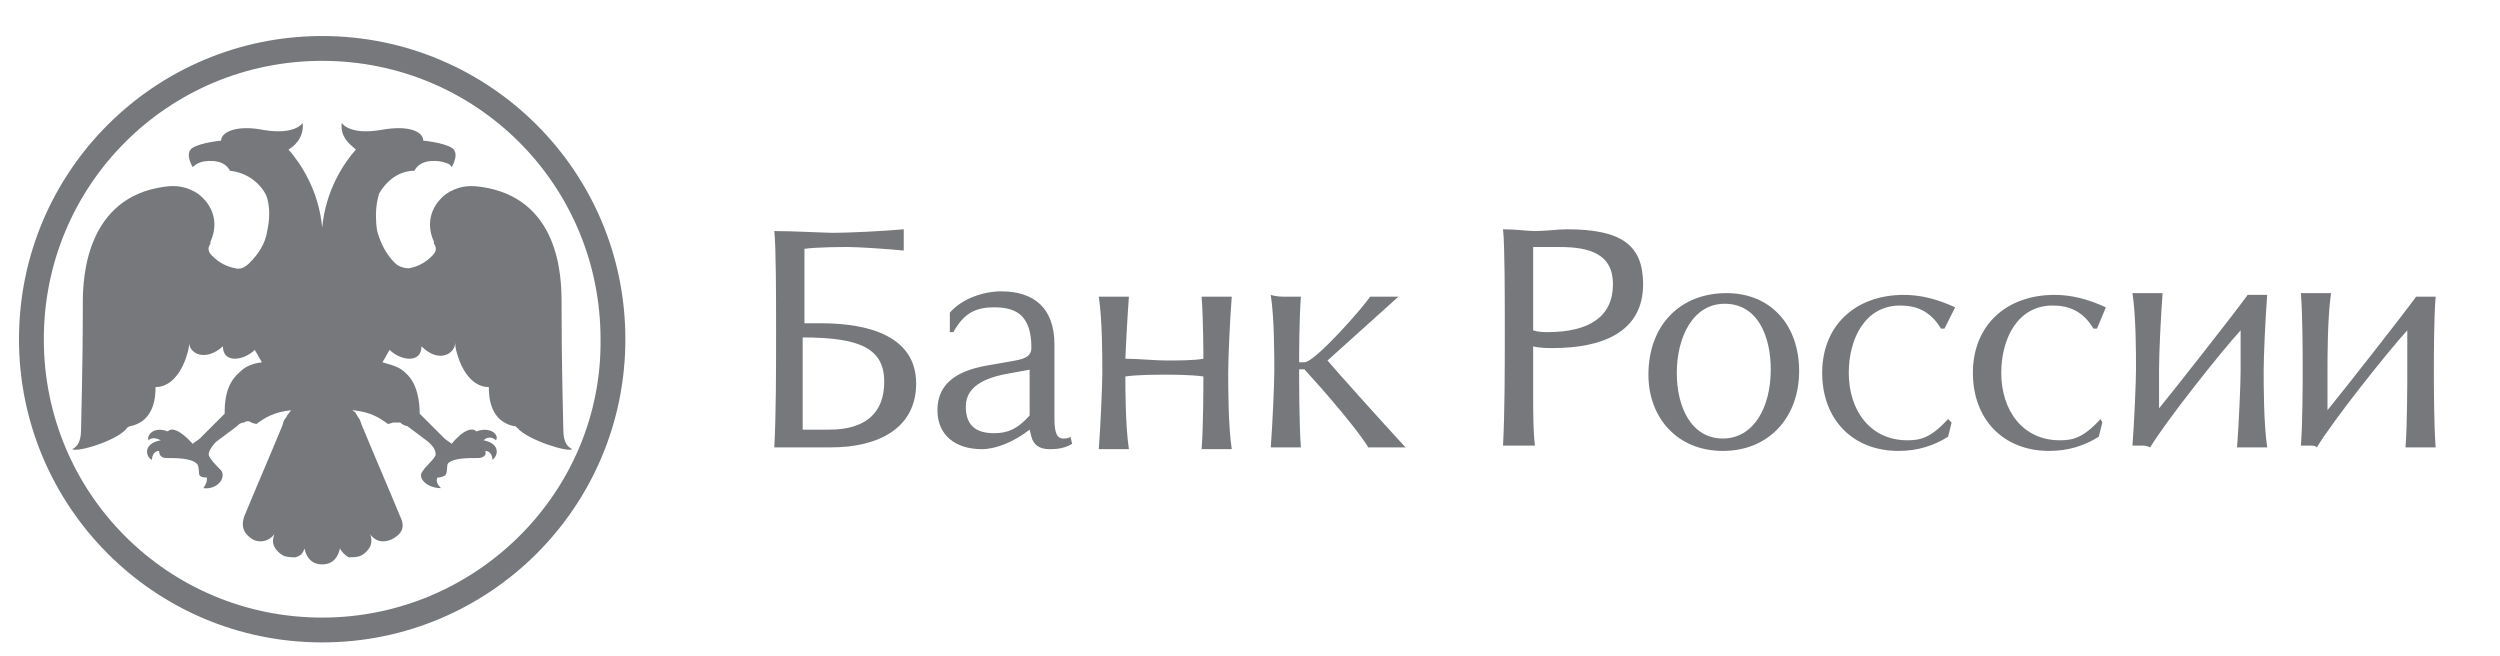 <svg width="141" height="37" xmlns="http://www.w3.org/2000/svg">
 <style type="text/css">.st0{fill:#77787B;}</style>

 <desc>Created with Sketch.</desc>
 <g>
  <title>background</title>
  <rect fill="none" id="canvas_background" height="39" width="143" y="-1" x="-1"/>
 </g>
 <g>
  <title>Layer 1</title>
  <g id="svg_1">
   <g id="svg_2">
    <g id="svg_3">
     <path id="svg_4" d="m18.171,2.032c-9.4,0 -17.1,7.6 -17.1,17.1c0,9.4 7.6,17.1 17.1,17.1c9.4,0 17.1,-7.6 17.1,-17.1c0,-9.5 -7.7,-17.1 -17.1,-17.1zm0,32.8c-8.7,0 -15.7,-7 -15.7,-15.7c0,-8.7 7,-15.7 15.7,-15.7c8.7,0 15.7,7 15.7,15.7c0.1,8.6 -7,15.7 -15.7,15.7z" class="st0"/>
    </g>
    <path id="svg_5" d="m18.171,31.832c0.6,0 0.9,-0.4 1,-0.9c0.1,0.2 0.3,0.4 0.5,0.5c0.2,0 0.5,0 0.7,-0.1c0.2,-0.1 0.4,-0.3 0.5,-0.5c0.1,-0.2 0.1,-0.5 0,-0.7c0.3,0.4 0.7,0.5 1.2,0.3c0.6,-0.3 0.8,-0.7 0.5,-1.3c-0.7,-1.7 -1.4,-3.3 -2.1,-5c-0.1,-0.2 -0.1,-0.3 -0.2,-0.5c-0.1,-0.1 -0.1,-0.2 -0.2,-0.3c0,-0.1 -0.1,-0.1 -0.2,-0.2c1.1,0.1 1.6,0.5 1.9,0.7c0.1,0.1 0.1,0.1 0.4,0c0.1,0 0.3,0 0.4,0c0.1,0.1 0.3,0.2 0.4,0.2c0.4,0.3 0.8,0.6 1.2,0.9c0.2,0.2 0.4,0.4 0.4,0.7c0,0.2 -0.6,0.7 -0.7,0.9c-0.4,0.4 0.2,1 1,1c-0.2,-0.2 -0.3,-0.4 -0.2,-0.6c0.1,0 0.2,0 0.4,-0.1c0.2,-0.1 0.1,-0.6 0.2,-0.7c0.3,-0.3 1.1,-0.3 1.7,-0.3c0.2,0 0.5,-0.1 0.4,-0.4c0.3,0 0.4,0.3 0.4,0.5c0.3,-0.2 0.5,-0.9 -0.5,-1.1l0,0c0.2,-0.2 0.5,-0.2 0.7,0c0.2,-0.3 -0.3,-0.8 -1.1,-0.5c0,0 -0.4,-0.5 -1.4,0.7c-0.1,-0.1 -0.3,-0.2 -0.4,-0.3c-0.4,-0.4 -1.4,-1.4 -1.4,-1.4c0,-0.6 -0.1,-1.7 -0.8,-2.3c-0.3,-0.3 -0.6,-0.4 -1.3,-0.6c0,0 0.3,-0.5 0.4,-0.7c0.6,0.6 1.8,0.8 1.8,-0.2c1,1 1.9,0.4 1.9,-0.2c0,0.3 0.1,0.6 0.2,0.9c0.1,0.3 0.6,1.6 1.7,1.6c0,0.4 0,1.9 1.4,2.2c0.1,0 0.1,0 0.2,0.1c0.6,0.7 2.9,1.4 3.1,1.2c-0.2,-0.1 -0.5,-0.3 -0.5,-1.1c0,-0.5 -0.1,-3.3 -0.1,-7.2c0,-1.4 -0.1,-5.9 -4.6,-6.5c-0.7,-0.1 -1.3,0 -1.9,0.4c-0.8,0.6 -1.2,1.6 -0.7,2.7c0,0 0,0.1 0,0.1c0.2,0.3 0.1,0.5 -0.1,0.7c-0.4,0.4 -0.8,0.6 -1.3,0.7c-0.3,0 -0.6,-0.1 -0.8,-0.3c-0.5,-0.5 -0.8,-1.1 -1,-1.8c-0.2,-1.3 0.1,-2 0.1,-2.1c0.4,-0.7 1.1,-1.3 2,-1.3c0.4,-0.8 1.6,-0.5 1.6,-0.5c0.3,0.1 0.4,0.1 0.5,0.3c0,0 0.5,-0.8 0,-1.1s-1.6,-0.4 -1.6,-0.4c0,-0.5 -0.8,-0.9 -2.4,-0.6c-1.8,0.3 -2.2,-0.4 -2.2,-0.4c-0.1,0.9 0.6,1.3 0.8,1.5c-0.7,0.8 -1.7,2.3 -1.9,4.4c-0.2,-2.1 -1.2,-3.6 -1.9,-4.4c0.2,-0.1 0.9,-0.6 0.8,-1.5c0,0 -0.4,0.7 -2.2,0.4c-1.5,-0.3 -2.4,0.1 -2.4,0.6c0,0 -1.1,0.1 -1.6,0.4s0,1.1 0,1.1c0.1,-0.1 0.2,-0.2 0.5,-0.3c0,0 1.2,-0.3 1.6,0.5c0.9,0.1 1.6,0.6 2,1.3c0,0 0.4,0.7 0.1,2.1c-0.1,0.7 -0.5,1.3 -1,1.8c-0.2,0.2 -0.5,0.4 -0.8,0.3c-0.5,-0.1 -0.9,-0.3 -1.3,-0.7c-0.2,-0.2 -0.3,-0.4 -0.1,-0.7c0,0 0,-0.1 0,-0.1c0.5,-1.1 0.1,-2.1 -0.7,-2.7c-0.6,-0.4 -1.2,-0.5 -1.9,-0.4c-4.4,0.6 -4.6,5.1 -4.6,6.5c0,3.9 -0.1,6.7 -0.1,7.2c0,0.8 -0.3,1 -0.5,1.1c0.3,0.2 2.6,-0.5 3.1,-1.2c0,0 0.1,-0.1 0.2,-0.1c1.4,-0.3 1.4,-1.8 1.4,-2.2c1.1,0 1.6,-1.3 1.7,-1.6c0.1,-0.3 0.2,-0.6 0.2,-0.9c0,0.6 0.9,1.1 1.9,0.2c0,1 1.2,0.8 1.8,0.2c0.1,0.2 0.4,0.7 0.4,0.7c-0.7,0.1 -1,0.3 -1.3,0.6c-0.8,0.7 -0.8,1.8 -0.8,2.3c0,0 -1,1 -1.4,1.4c-0.1,0.1 -0.3,0.2 -0.4,0.3c-1.1,-1.2 -1.4,-0.7 -1.4,-0.7c-0.8,-0.3 -1.2,0.2 -1.1,0.5c0.2,-0.2 0.5,-0.1 0.7,0l0,0c-1.1,0.2 -0.8,1 -0.5,1.1c0,-0.2 0.1,-0.5 0.4,-0.5c0,0.3 0.2,0.4 0.4,0.4c0.5,0 1.4,0 1.7,0.3c0.2,0.1 0.1,0.6 0.2,0.7c0.1,0.1 0.3,0.1 0.4,0.1c0,0.2 0,0.3 -0.2,0.6c0.8,0.1 1.3,-0.6 1,-1c-0.2,-0.2 -0.7,-0.7 -0.7,-0.9c0,-0.2 0.2,-0.5 0.4,-0.7c0.4,-0.3 0.8,-0.6 1.2,-0.9c0.1,-0.1 0.2,-0.2 0.4,-0.2c0.1,-0.1 0.3,-0.1 0.4,0c0.3,0.1 0.3,0.1 0.4,0c0.3,-0.2 0.8,-0.6 1.9,-0.7c-0.1,0 -0.1,0.1 -0.2,0.2c-0.1,0.1 -0.1,0.2 -0.2,0.3c-0.1,0.1 -0.1,0.3 -0.2,0.5c-0.7,1.7 -1.4,3.3 -2.1,5c-0.2,0.6 0,1 0.5,1.3c0.4,0.2 0.9,0.1 1.2,-0.3c-0.1,0.3 -0.1,0.5 0,0.7c0.1,0.2 0.3,0.4 0.5,0.5c0.2,0.1 0.5,0.1 0.7,0.1c0.3,-0.1 0.4,-0.2 0.5,-0.5c0.1,0.5 0.4,0.9 1,0.9z" class="st0"/>
   </g>
   <g id="svg_6">
    <path id="svg_7" d="m46.971,13.132c0.9,0 2.9,-0.1 4,-0.2c0,0.2 0,0.5 0,0.6c0,0.1 0,0.4 0,0.6c-1,-0.1 -2.6,-0.2 -3.1,-0.2c-0.4,0 -1.7,0 -2.5,0.1l0,4.2l0.9,0c1.8,0 5.4,0.3 5.4,3.4c0,2.5 -2.1,3.6 -4.8,3.6c-0.3,0 -1.4,0 -2.2,0c-0.3,0 -0.7,0 -1,0c0.1,-1.9 0.1,-4.4 0.1,-6.5c0,-1.9 0,-4.8 -0.1,-5.7c1.1,0 2.9,0.1 3.3,0.1zm-1.6,11.1c0.4,0 1,0 1.4,0c2,0 3.1,-0.9 3.1,-2.7c0,-1.9 -1.4,-2.5 -4.6,-2.5l0,5.2l0.1,0z" class="st0"/>
    <path id="svg_8" d="m53.571,17.632c0.7,-0.8 1.9,-1.2 2.9,-1.2c1.8,0 3,0.9 3,3l0,4.2c0,0.9 0.2,1.1 0.5,1.1c0.1,0 0.3,0 0.4,-0.1l0.1,0.4c-0.5,0.3 -1,0.3 -1.3,0.3c-0.6,0 -0.9,-0.3 -1,-0.7l-0.1,-0.4c-0.9,0.7 -1.9,1.1 -2.7,1.1c-1.5,0 -2.5,-0.8 -2.5,-2.2c0,-1.5 1.1,-2.2 2.7,-2.5l1.7,-0.3c0.6,-0.1 0.9,-0.3 0.9,-0.7c0,-1.8 -0.8,-2.3 -2.1,-2.3c-1,0 -1.7,0.3 -2.3,1.4l-0.2,0l0,-1.1zm4.6,3.2l-1.1,0.2c-1.2,0.2 -2.6,0.6 -2.6,1.9c0,1 0.5,1.5 1.6,1.5c0.7,0 1.3,-0.2 2,-1l0,-2.6l0.1,0z" class="st0"/>
    <path id="svg_9" d="m62.871,16.732c0.2,0 0.5,0 0.8,0c-0.1,1.3 -0.2,3.4 -0.2,3.5c0.7,0 1.7,0.1 2.3,0.1c0.6,0 1.6,0 2.1,-0.1c0,-0.1 0,-2.2 -0.1,-3.5c0.3,0 0.7,0 0.9,0c0.2,0 0.5,0 0.8,0c-0.1,1.3 -0.2,3.4 -0.2,4.3c0,0.7 0,3 0.2,4.3c-0.3,0 -0.5,0 -0.8,0c-0.3,0 -0.6,0 -0.9,0c0.1,-1.3 0.1,-3.6 0.1,-4.1c-0.7,-0.1 -1.8,-0.1 -2.1,-0.1c-0.5,0 -1.6,0 -2.3,0.1c0,0.6 0,2.8 0.2,4.1c-0.3,0 -0.5,0 -0.8,0c-0.3,0 -0.6,0 -0.9,0c0.1,-1.3 0.2,-3.6 0.2,-4.3c0,-0.9 0,-3 -0.2,-4.3c0.3,0 0.7,0 0.9,0z" class="st0"/>
    <path id="svg_10" d="m72.571,16.732c0.2,0 0.5,0 0.8,0c-0.1,1.3 -0.1,3.4 -0.1,3.7l0.3,0c0.6,0 3.4,-3.2 3.7,-3.7c0.2,0 0.6,0 0.8,0c0.2,0 0.6,0 0.8,0l-4,3.6c0.5,0.6 3.2,3.6 4.4,4.9c-0.5,0 -0.8,0 -1,0c-0.3,0 -0.8,0 -1.1,0c-0.6,-1 -2.5,-3.2 -3.6,-4.4l-0.3,0c0,0.6 0,3.1 0.1,4.4c-0.2,0 -0.5,0 -0.8,0c-0.3,0 -0.6,0 -0.9,0c0.1,-1.3 0.2,-3.6 0.2,-4.3c0,-0.9 0,-3 -0.2,-4.3c0.3,0.1 0.6,0.1 0.9,0.1z" class="st0"/>
    <path id="svg_11" d="m86.571,13.032c0.6,0 1.3,-0.1 1.8,-0.1c3.1,0 4.3,0.9 4.3,3.1c0,2.7 -2.3,3.6 -5.1,3.6c-0.2,0 -0.8,0 -1.1,-0.1l0,2.9c0,0.8 0,1.9 0.1,2.7c-0.3,0 -0.6,0 -0.9,0c-0.3,0 -0.7,0 -0.9,0c0.1,-1.9 0.1,-4.4 0.1,-6.5c0,-1.9 0,-4.8 -0.1,-5.7c0.7,0 1.4,0.1 1.8,0.1zm0.7,5.7c2.4,0 3.7,-0.9 3.7,-2.7c0,-1.7 -1.3,-2.1 -3,-2.1c-0.3,0 -1.3,0 -1.5,0l0,4.7c0.3,0.1 0.6,0.1 0.8,0.1z" class="st0"/>
    <path id="svg_12" d="m101.471,20.932c0,2.6 -1.7,4.5 -4.3,4.5c-2.6,0 -4.2,-1.9 -4.2,-4.3c0,-2.8 1.8,-4.6 4.4,-4.6c2.5,0 4.1,1.8 4.1,4.4zm-6.9,0.1c0,1.9 0.8,3.7 2.6,3.7c1.7,0 2.7,-1.7 2.7,-3.9c0,-1.8 -0.7,-3.7 -2.6,-3.7c-1.8,0 -2.7,1.9 -2.7,3.9z" class="st0"/>
    <path id="svg_13" d="m109.671,18.532l-0.2,0c-0.6,-1 -1.4,-1.3 -2.3,-1.3c-2,0 -2.9,1.9 -2.9,3.8c0,2.1 1.2,3.8 3.3,3.8c0.7,0 1.3,-0.1 2.3,-1.2l0.2,0.2l-0.2,0.8c-0.8,0.5 -1.7,0.8 -2.8,0.8c-2.6,0 -4.3,-1.8 -4.3,-4.4c0,-2.7 1.9,-4.4 4.6,-4.4c0.9,0 1.8,0.2 2.9,0.7l-0.6,1.2z" class="st0"/>
    <path id="svg_14" d="m118.271,18.532l-0.2,0c-0.6,-1 -1.4,-1.3 -2.3,-1.3c-2,0 -2.9,1.9 -2.9,3.8c0,2.1 1.2,3.8 3.3,3.8c0.7,0 1.3,-0.1 2.3,-1.2l0.1,0.2l-0.2,0.8c-0.8,0.5 -1.7,0.8 -2.8,0.8c-2.6,0 -4.3,-1.8 -4.3,-4.4c0,-2.7 1.9,-4.4 4.6,-4.4c0.9,0 1.8,0.2 2.9,0.7l-0.5,1.2z" class="st0"/>
    <path id="svg_15" d="m120.771,25.132c-0.1,0 -0.4,0 -0.5,0c0.1,-1.3 0.2,-3.6 0.2,-4.3c0,-0.9 0,-3 -0.2,-4.3c0.3,0 0.7,0 0.9,0c0.2,0 0.5,0 0.8,0c-0.1,1.3 -0.2,3.4 -0.2,4.3c0,0.7 0,1.7 0,2.2c0.9,-1.1 4.2,-5.3 5,-6.4c0.2,0 0.3,0 0.5,0c0.1,0 0.5,0 0.6,0c-0.1,1.3 -0.2,3.4 -0.2,4.3c0,0.7 0,3 0.2,4.3c-0.3,0 -0.5,0 -0.8,0c-0.3,0 -0.6,0 -0.9,0c0.1,-1.3 0.2,-3.6 0.2,-4.3c0,-0.9 0,-2 0,-2.3c-1.1,1.2 -4.2,5.1 -5.1,6.6c-0.2,-0.1 -0.4,-0.1 -0.5,-0.1z" class="st0"/>
    <path id="svg_16" d="m130.271,25.132c-0.1,0 -0.4,0 -0.5,0c0.1,-1.3 0.1,-3.6 0.1,-4.3c0,-0.9 0,-3 -0.1,-4.3c0.3,0 0.7,0 0.9,0c0.2,0 0.5,0 0.8,0c-0.2,1.4 -0.2,3.5 -0.2,4.4c0,0.7 0,1.7 0,2.2c0.9,-1.1 4.2,-5.3 5,-6.4c0.2,0 0.3,0 0.5,0c0.1,0 0.5,0 0.6,0c-0.1,1.2 -0.1,3.3 -0.1,4.2c0,0.7 0,3 0.1,4.3c-0.3,0 -0.5,0 -0.8,0c-0.3,0 -0.6,0 -0.9,0c0.1,-1.3 0.1,-3.6 0.1,-4.3c0,-0.9 0,-2 0,-2.3c-1.1,1.2 -4.2,5.1 -5.1,6.6c-0.1,-0.1 -0.2,-0.1 -0.4,-0.1z" class="st0"/>
   </g>
  </g>
 </g>
</svg>